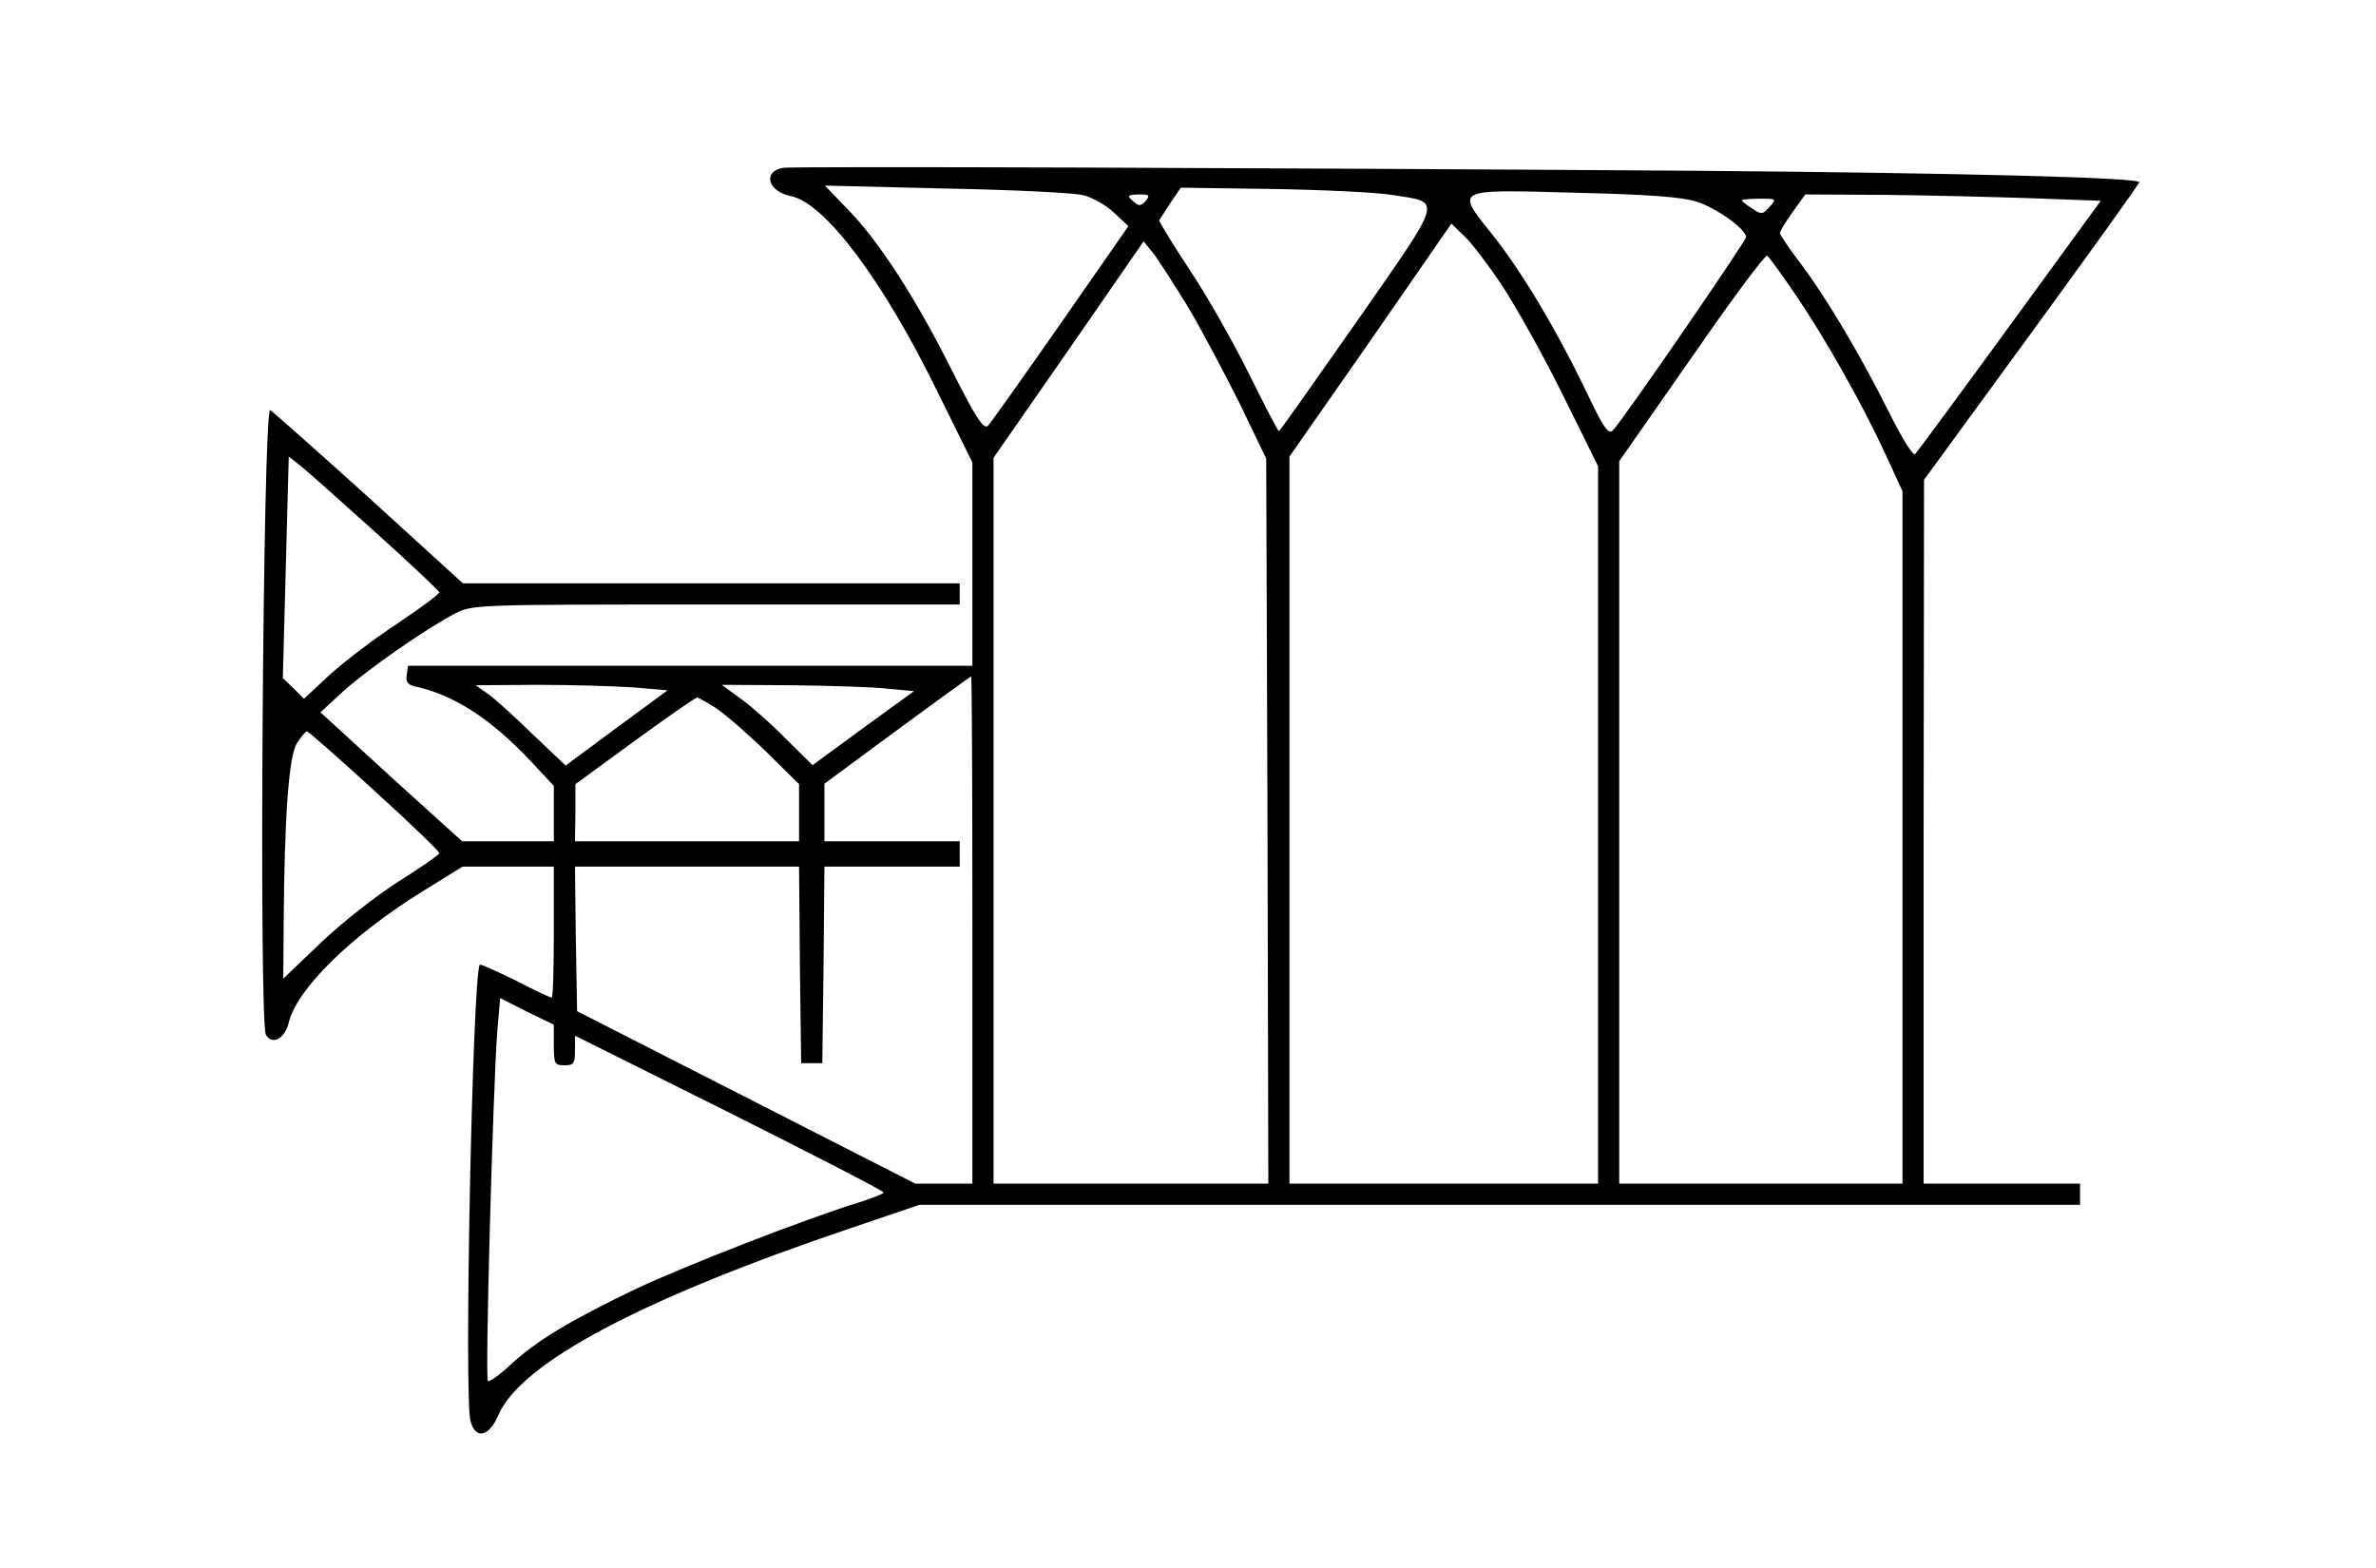 <?xml version="1.0" standalone="no"?>
<!DOCTYPE svg PUBLIC "-//W3C//DTD SVG 20010904//EN"
 "http://www.w3.org/TR/2001/REC-SVG-20010904/DTD/svg10.dtd">
<svg version="1.0" xmlns="http://www.w3.org/2000/svg"
 width="562pt" height="371pt" viewBox="0 0 562 371"
 preserveAspectRatio="xMidYMid meet">
<g transform="translate(0,371) scale(0.1,-0.1)"
fill="#000000" stroke="none">
<path d="M1852 3313 c-49 -9 -36 -56 19 -67 80 -16 218 -199 348 -466 l81
-164 0 -241 0 -240 -667 0 -668 0 -3 -22 c-3 -17 3 -24 25 -28 87 -20 172 -74
266 -173 l57 -61 0 -65 0 -66 -108 0 -109 0 -168 152 -167 153 52 48 c57 52
199 151 267 186 42 21 49 21 618 21 l575 0 0 25 0 25 -587 0 -588 0 -225 205
c-124 112 -228 204 -231 205 -17 1 -27 -1452 -10 -1478 15 -25 45 -9 54 29 19
79 146 205 319 312 l92 57 108 0 108 0 0 -155 c0 -85 -2 -155 -5 -155 -3 0
-42 18 -86 41 -45 22 -83 39 -84 37 -17 -17 -38 -1025 -22 -1080 12 -44 44
-37 66 15 53 123 339 275 834 442 l162 55 1373 0 1372 0 0 25 0 25 -185 0
-185 0 0 833 1 832 254 348 c140 192 255 352 255 356 0 11 -428 22 -1045 27
-1000 7 -2140 11 -2163 7z m711 -65 c21 -5 54 -24 72 -41 l34 -32 -160 -230
c-88 -126 -166 -236 -172 -242 -10 -10 -28 17 -85 130 -86 172 -174 308 -247
382 l-54 56 287 -7 c158 -3 304 -10 325 -16z m729 1 c120 -19 125 -1 -81 -297
-101 -144 -184 -262 -186 -262 -2 0 -34 61 -71 136 -37 75 -100 186 -141 247
-40 61 -72 113 -71 116 2 3 14 22 27 42 l24 35 216 -3 c119 -2 246 -8 283 -14z
m721 -16 c47 -15 117 -65 117 -84 0 -9 -292 -434 -315 -457 -10 -11 -22 5 -63
92 -70 145 -150 280 -222 371 -88 110 -93 107 199 99 169 -4 250 -10 284 -21z
m-1303 2 c-10 -12 -16 -13 -26 -4 -20 16 -18 19 12 19 22 0 25 -2 14 -15z
m2097 6 l162 -6 -215 -295 c-118 -162 -219 -299 -224 -304 -5 -5 -30 35 -60
95 -67 135 -152 278 -212 357 -27 35 -48 67 -48 71 0 4 14 27 30 49 l30 42
188 -1 c103 -1 260 -5 349 -8z m-622 -21 c-16 -18 -19 -18 -41 -3 -13 8 -24
17 -24 19 0 2 19 4 42 4 40 0 41 0 23 -20z m-633 -184 c33 -50 98 -166 144
-259 l84 -170 0 -849 0 -848 -365 0 -365 0 0 860 0 860 192 275 191 276 29
-28 c17 -15 57 -68 90 -117z m-742 -52 c33 -56 88 -160 123 -230 l62 -129 3
-857 2 -858 -325 0 -325 0 0 859 0 858 178 256 177 256 22 -27 c12 -15 49 -73
83 -128z m1437 29 c72 -106 158 -259 213 -378 l40 -87 0 -819 0 -819 -335 0
-335 0 0 854 0 855 171 245 c94 136 174 244 179 241 4 -2 34 -44 67 -92z
m-3358 -563 c82 -74 150 -138 150 -141 1 -4 -44 -37 -99 -74 -55 -36 -127 -91
-161 -122 l-60 -56 -25 25 -25 24 7 262 7 262 28 -22 c16 -13 96 -84 178 -158z
m1411 -940 l0 -600 -67 0 -68 0 -400 204 -400 204 -3 171 -2 171 265 0 265 0
2 -232 3 -233 25 0 25 0 3 233 2 232 160 0 160 0 0 30 0 30 -160 0 -160 0 0
68 0 68 172 127 c95 70 174 127 175 127 2 0 3 -270 3 -600z m-803 574 l82 -7
-121 -89 -120 -89 -77 73 c-42 41 -89 84 -106 96 l-30 21 145 1 c80 0 182 -3
227 -6z m601 -3 l64 -6 -120 -87 -120 -88 -64 63 c-34 35 -83 78 -107 95 l-44
32 164 -1 c90 -1 193 -4 227 -8z m-403 -47 c22 -15 75 -61 118 -103 l77 -76 0
-67 0 -68 -265 0 -265 0 1 68 0 67 141 103 c77 56 143 102 147 102 3 0 24 -12
46 -26z m-809 -195 c85 -77 154 -144 153 -147 0 -4 -43 -34 -96 -67 -52 -33
-135 -98 -184 -145 l-89 -85 1 135 c2 251 12 394 32 423 10 15 20 27 23 27 3
0 75 -63 160 -141z m424 -601 c0 -45 2 -48 25 -48 22 0 25 4 25 35 l0 35 365
-182 c201 -101 365 -185 365 -189 0 -3 -26 -13 -57 -23 -127 -39 -415 -151
-531 -206 -154 -74 -234 -122 -295 -179 -26 -24 -50 -41 -53 -38 -7 6 12 687
22 824 l7 82 63 -32 64 -31 0 -48z"/>
</g>
</svg>
